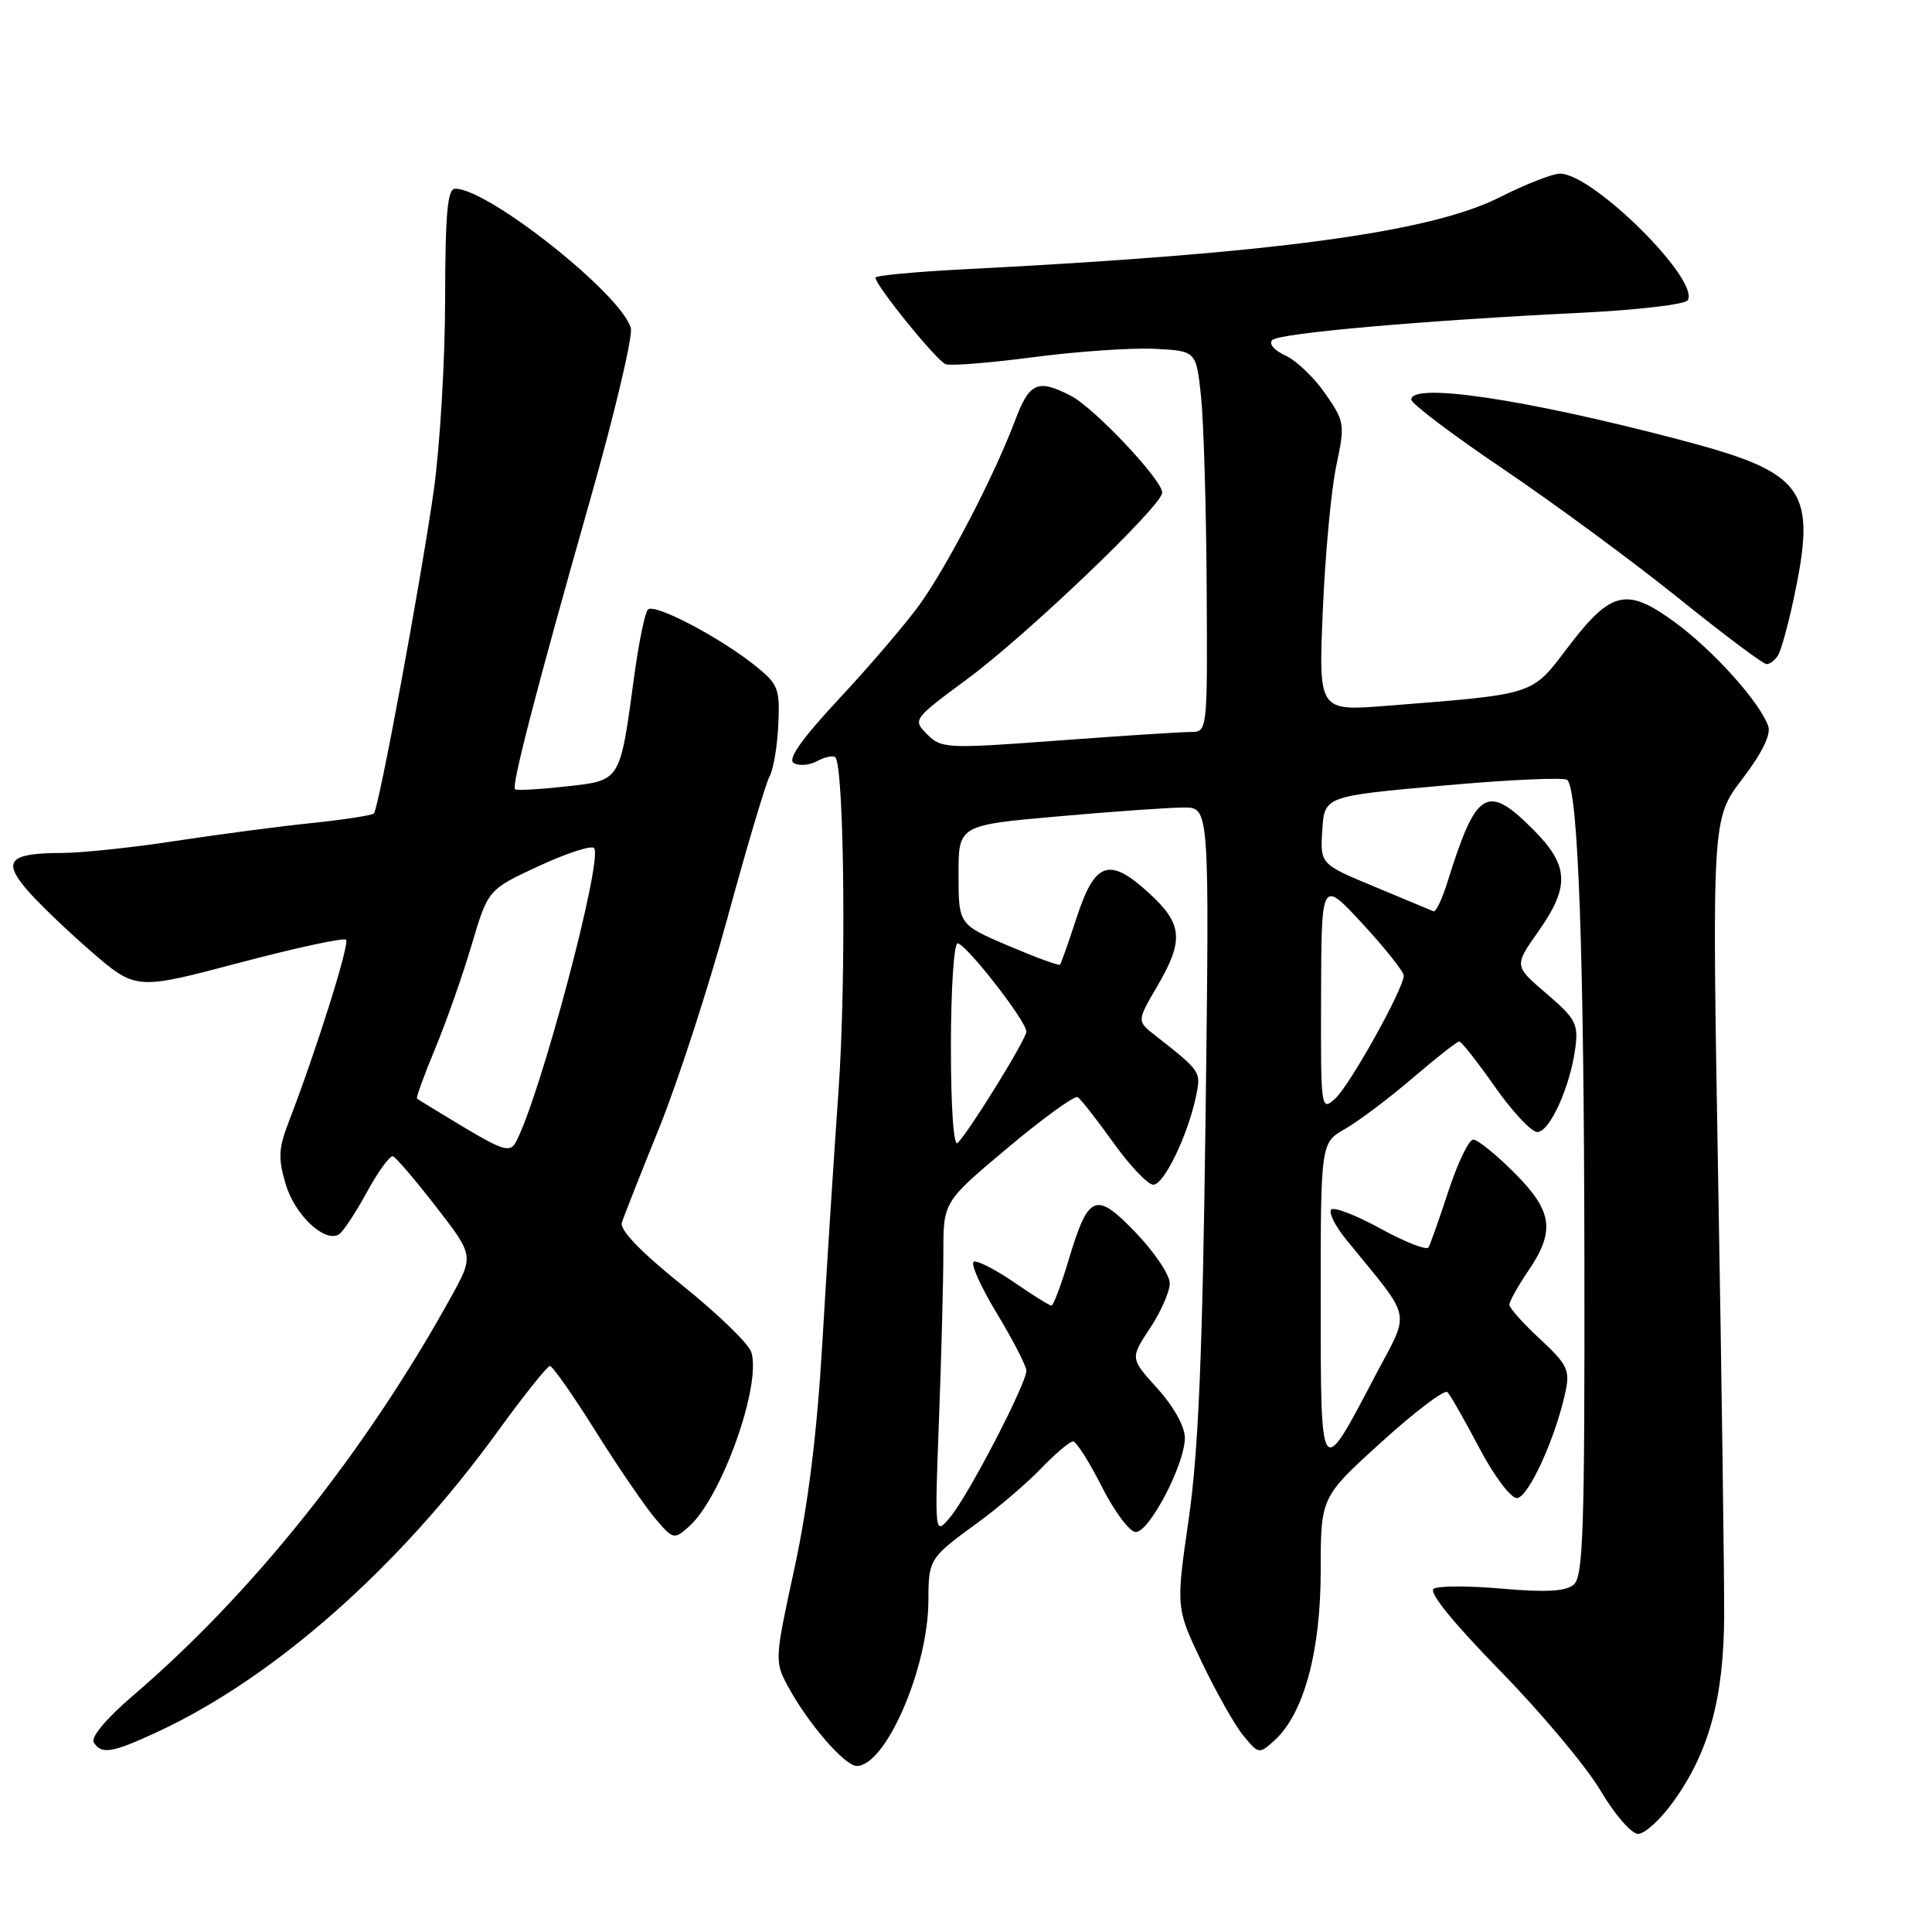 <?xml version="1.0" encoding="UTF-8" standalone="no"?>
<!DOCTYPE svg PUBLIC "-//W3C//DTD SVG 1.1//EN" "http://www.w3.org/Graphics/SVG/1.1/DTD/svg11.dtd" >
<svg xmlns="http://www.w3.org/2000/svg" xmlns:xlink="http://www.w3.org/1999/xlink" version="1.1" viewBox="0 0 256 256">
 <g >
 <path fill="currentColor"
d=" M 221.74 238.71 C 226.47 232.13 228.42 224.95 228.46 214.00 C 228.48 208.78 228.13 182.90 227.67 156.50 C 226.84 108.50 226.84 108.50 230.87 103.21 C 233.48 99.79 234.69 97.32 234.30 96.21 C 233.17 93.03 227.04 86.20 221.98 82.49 C 215.54 77.76 213.49 78.23 207.77 85.75 C 202.89 92.18 203.60 91.95 183.78 93.52 C 174.71 94.24 174.71 94.24 175.28 80.87 C 175.59 73.52 176.39 64.91 177.06 61.75 C 178.23 56.20 178.18 55.87 175.60 52.15 C 174.13 50.02 171.75 47.75 170.31 47.10 C 168.81 46.41 168.08 45.54 168.60 45.05 C 169.57 44.14 188.48 42.47 209.76 41.43 C 217.05 41.07 223.29 40.33 223.63 39.79 C 225.28 37.12 211.08 23.02 206.72 23.01 C 205.74 23.00 202.14 24.41 198.72 26.14 C 189.47 30.81 168.69 33.60 127.75 35.68 C 121.29 36.01 116.00 36.51 116.00 36.79 C 116.00 37.81 124.13 47.84 125.31 48.26 C 125.96 48.50 131.22 48.08 137.00 47.32 C 142.78 46.56 149.97 46.07 153.00 46.22 C 158.50 46.50 158.50 46.50 159.14 52.50 C 159.49 55.80 159.83 67.16 159.89 77.75 C 160.00 97.00 160.00 97.00 157.75 96.99 C 156.51 96.99 148.60 97.50 140.16 98.13 C 125.45 99.22 124.75 99.19 122.86 97.31 C 120.92 95.36 120.95 95.31 128.20 89.95 C 136.12 84.09 154.00 66.99 154.00 65.28 C 154.00 63.59 145.02 54.06 141.92 52.46 C 137.50 50.17 136.40 50.66 134.49 55.75 C 131.76 63.01 125.55 74.97 121.84 80.13 C 120.00 82.67 115.23 88.26 111.22 92.55 C 106.24 97.90 104.33 100.59 105.17 101.10 C 105.84 101.52 107.24 101.41 108.28 100.85 C 109.32 100.29 110.40 100.07 110.68 100.34 C 111.87 101.54 112.15 129.81 111.11 144.50 C 110.49 153.30 109.52 168.38 108.96 178.00 C 108.26 189.91 107.08 199.43 105.27 207.80 C 102.65 219.84 102.63 220.16 104.40 223.44 C 107.03 228.32 111.93 234.00 113.52 234.00 C 117.37 234.00 122.99 221.03 123.02 212.07 C 123.03 206.60 123.15 206.42 129.50 201.80 C 132.25 199.80 136.05 196.55 137.95 194.58 C 139.84 192.61 141.75 191.00 142.18 191.00 C 142.62 191.00 144.33 193.70 146.00 197.00 C 147.67 200.30 149.69 203.00 150.50 203.00 C 152.31 203.00 157.00 194.00 157.00 190.54 C 157.00 189.03 155.53 186.38 153.37 183.99 C 149.75 179.98 149.75 179.98 152.37 176.01 C 153.82 173.83 155.00 171.14 155.00 170.04 C 155.00 168.94 152.99 165.94 150.53 163.37 C 145.18 157.79 144.23 158.17 141.60 166.95 C 140.60 170.28 139.58 173.00 139.32 173.00 C 139.07 173.00 136.85 171.62 134.40 169.93 C 131.94 168.24 129.53 167.00 129.04 167.18 C 128.55 167.36 129.91 170.43 132.07 174.00 C 134.23 177.57 136.00 181.01 136.00 181.63 C 136.00 183.35 128.31 198.16 125.93 201.00 C 123.84 203.50 123.84 203.50 124.42 188.09 C 124.74 179.62 125.00 169.66 125.00 165.96 C 125.00 159.24 125.00 159.24 133.54 152.08 C 138.23 148.15 142.40 145.13 142.80 145.38 C 143.20 145.62 145.32 148.33 147.51 151.39 C 149.70 154.45 152.09 156.97 152.81 156.98 C 154.22 157.00 157.38 150.47 158.47 145.30 C 159.16 141.98 159.17 141.99 153.07 137.20 C 150.64 135.29 150.64 135.29 153.32 130.72 C 156.91 124.59 156.72 122.43 152.26 118.35 C 147.00 113.52 145.10 114.15 142.69 121.50 C 141.61 124.80 140.61 127.64 140.46 127.82 C 140.32 127.99 137.24 126.86 133.61 125.32 C 127.02 122.50 127.02 122.50 127.01 115.92 C 127.00 109.34 127.00 109.34 140.25 108.17 C 147.54 107.52 155.02 107.00 156.88 107.00 C 160.26 107.00 160.26 107.00 159.74 148.25 C 159.34 179.52 158.80 192.35 157.51 201.28 C 155.81 213.06 155.81 213.06 159.26 220.28 C 161.16 224.25 163.63 228.62 164.76 229.99 C 166.77 232.44 166.84 232.45 168.88 230.61 C 172.75 227.10 175.00 218.86 175.00 208.15 C 175.00 198.38 175.00 198.38 183.05 191.08 C 187.48 187.06 191.41 184.08 191.79 184.46 C 192.17 184.84 194.06 188.15 195.99 191.82 C 197.93 195.52 200.17 198.50 200.99 198.50 C 202.50 198.50 206.16 190.47 207.45 184.34 C 208.04 181.55 207.65 180.75 204.06 177.43 C 201.83 175.37 200.00 173.32 200.00 172.88 C 200.00 172.45 201.12 170.43 202.50 168.40 C 206.11 163.08 205.74 160.48 200.63 155.37 C 198.23 152.97 195.79 151.00 195.21 151.00 C 194.64 151.00 193.17 154.04 191.95 157.75 C 190.73 161.46 189.53 164.85 189.29 165.28 C 189.05 165.70 186.20 164.60 182.97 162.82 C 179.73 161.04 176.77 159.89 176.40 160.27 C 176.02 160.65 176.90 162.43 178.36 164.23 C 187.35 175.30 186.95 173.28 182.03 182.66 C 174.96 196.16 175.00 196.22 175.00 172.34 C 175.00 151.43 175.00 151.43 178.25 149.57 C 180.04 148.55 184.05 145.53 187.17 142.86 C 190.29 140.18 193.07 138.00 193.36 138.00 C 193.64 138.00 195.77 140.70 198.08 144.00 C 200.40 147.30 202.92 150.00 203.70 150.00 C 205.34 150.00 208.04 144.06 208.73 138.92 C 209.17 135.69 208.80 134.99 204.92 131.66 C 200.62 127.99 200.62 127.99 203.81 123.46 C 208.06 117.44 207.92 114.69 203.12 109.88 C 197.03 103.79 195.61 104.66 191.81 116.83 C 191.10 119.13 190.26 120.89 189.94 120.75 C 189.63 120.61 186.12 119.15 182.15 117.50 C 174.93 114.50 174.93 114.50 175.21 110.00 C 175.50 105.50 175.50 105.50 191.26 104.09 C 199.92 103.31 207.31 102.98 207.68 103.35 C 209.12 104.79 209.89 126.26 209.94 166.63 C 209.99 202.65 209.79 208.93 208.52 209.98 C 207.46 210.87 204.81 211.01 199.08 210.51 C 194.71 210.12 190.61 210.12 189.98 210.51 C 189.26 210.96 192.49 214.95 198.75 221.36 C 204.21 226.94 210.20 234.09 212.07 237.25 C 213.95 240.43 216.18 243.00 217.06 243.00 C 217.94 243.00 220.05 241.07 221.74 238.71 Z  M 20.98 229.43 C 36.37 222.27 52.92 207.65 65.89 189.75 C 69.38 184.94 72.52 181.00 72.87 181.00 C 73.21 181.00 75.92 184.86 78.88 189.58 C 81.83 194.29 85.38 199.48 86.75 201.12 C 89.18 204.00 89.31 204.03 91.28 202.29 C 95.59 198.48 100.94 183.53 99.55 179.16 C 99.20 178.05 95.09 174.07 90.42 170.32 C 84.90 165.89 82.09 162.97 82.40 162.00 C 82.66 161.18 84.88 155.55 87.33 149.50 C 89.78 143.45 93.88 130.85 96.43 121.50 C 98.98 112.15 101.48 103.76 101.98 102.85 C 102.48 101.94 103.00 98.87 103.13 96.02 C 103.35 91.22 103.12 90.64 100.02 88.17 C 95.27 84.38 86.70 79.90 85.85 80.77 C 85.46 81.17 84.65 85.10 84.05 89.50 C 82.12 103.71 82.32 103.39 74.97 104.21 C 71.46 104.60 68.43 104.77 68.24 104.58 C 67.76 104.10 71.11 91.19 78.12 66.50 C 81.41 54.95 83.86 44.60 83.59 43.50 C 82.48 39.11 64.73 25.00 60.31 25.00 C 59.29 25.00 59.00 28.27 58.98 39.75 C 58.97 47.86 58.29 59.21 57.48 64.97 C 55.73 77.23 50.19 107.14 49.54 107.79 C 49.29 108.04 45.58 108.61 41.30 109.06 C 37.01 109.50 28.89 110.57 23.26 111.43 C 17.62 112.30 10.87 113.01 8.26 113.02 C 1.31 113.04 0.31 114.03 3.46 117.77 C 4.88 119.46 8.73 123.17 12.02 126.02 C 18.00 131.20 18.00 131.20 31.65 127.59 C 39.16 125.60 45.55 124.22 45.85 124.52 C 46.37 125.03 41.91 139.19 38.25 148.68 C 36.90 152.18 36.84 153.51 37.86 156.93 C 39.08 161.01 43.03 164.72 44.91 163.56 C 45.46 163.22 47.13 160.69 48.63 157.94 C 50.12 155.20 51.68 153.07 52.08 153.22 C 52.49 153.38 55.07 156.40 57.81 159.94 C 62.80 166.38 62.80 166.38 59.72 171.94 C 48.39 192.42 33.43 211.15 17.61 224.69 C 14.12 227.67 12.00 230.20 12.42 230.87 C 13.44 232.52 14.86 232.28 20.98 229.43 Z  M 235.60 86.84 C 235.99 86.20 236.90 82.94 237.62 79.59 C 240.81 64.72 239.32 62.65 222.24 58.18 C 201.89 52.85 187.00 50.65 187.00 52.95 C 187.00 53.48 192.51 57.64 199.25 62.19 C 205.99 66.75 216.40 74.42 222.39 79.24 C 228.37 84.06 233.63 88.00 234.08 88.00 C 234.52 88.00 235.20 87.48 235.60 86.84 Z  M 126.00 138.70 C 126.00 131.16 126.40 125.00 126.88 125.00 C 127.96 125.00 136.00 135.30 136.00 136.69 C 136.00 137.67 128.65 149.60 126.90 151.45 C 126.36 152.01 126.00 146.83 126.00 138.70 Z  M 175.05 131.90 C 175.09 116.50 175.09 116.50 180.55 122.41 C 183.55 125.66 186.00 128.75 186.00 129.27 C 186.00 131.00 178.86 143.81 176.92 145.57 C 175.03 147.28 175.00 147.03 175.05 131.90 Z  M 61.47 149.37 C 58.19 147.40 55.39 145.69 55.25 145.56 C 55.12 145.44 56.20 142.45 57.67 138.92 C 59.14 135.39 61.31 129.21 62.50 125.19 C 64.67 117.88 64.67 117.88 71.34 114.78 C 75.01 113.08 78.33 111.99 78.71 112.37 C 80.00 113.67 71.44 145.82 68.30 151.42 C 67.58 152.72 66.54 152.41 61.47 149.37 Z "/>
</g>
</svg>